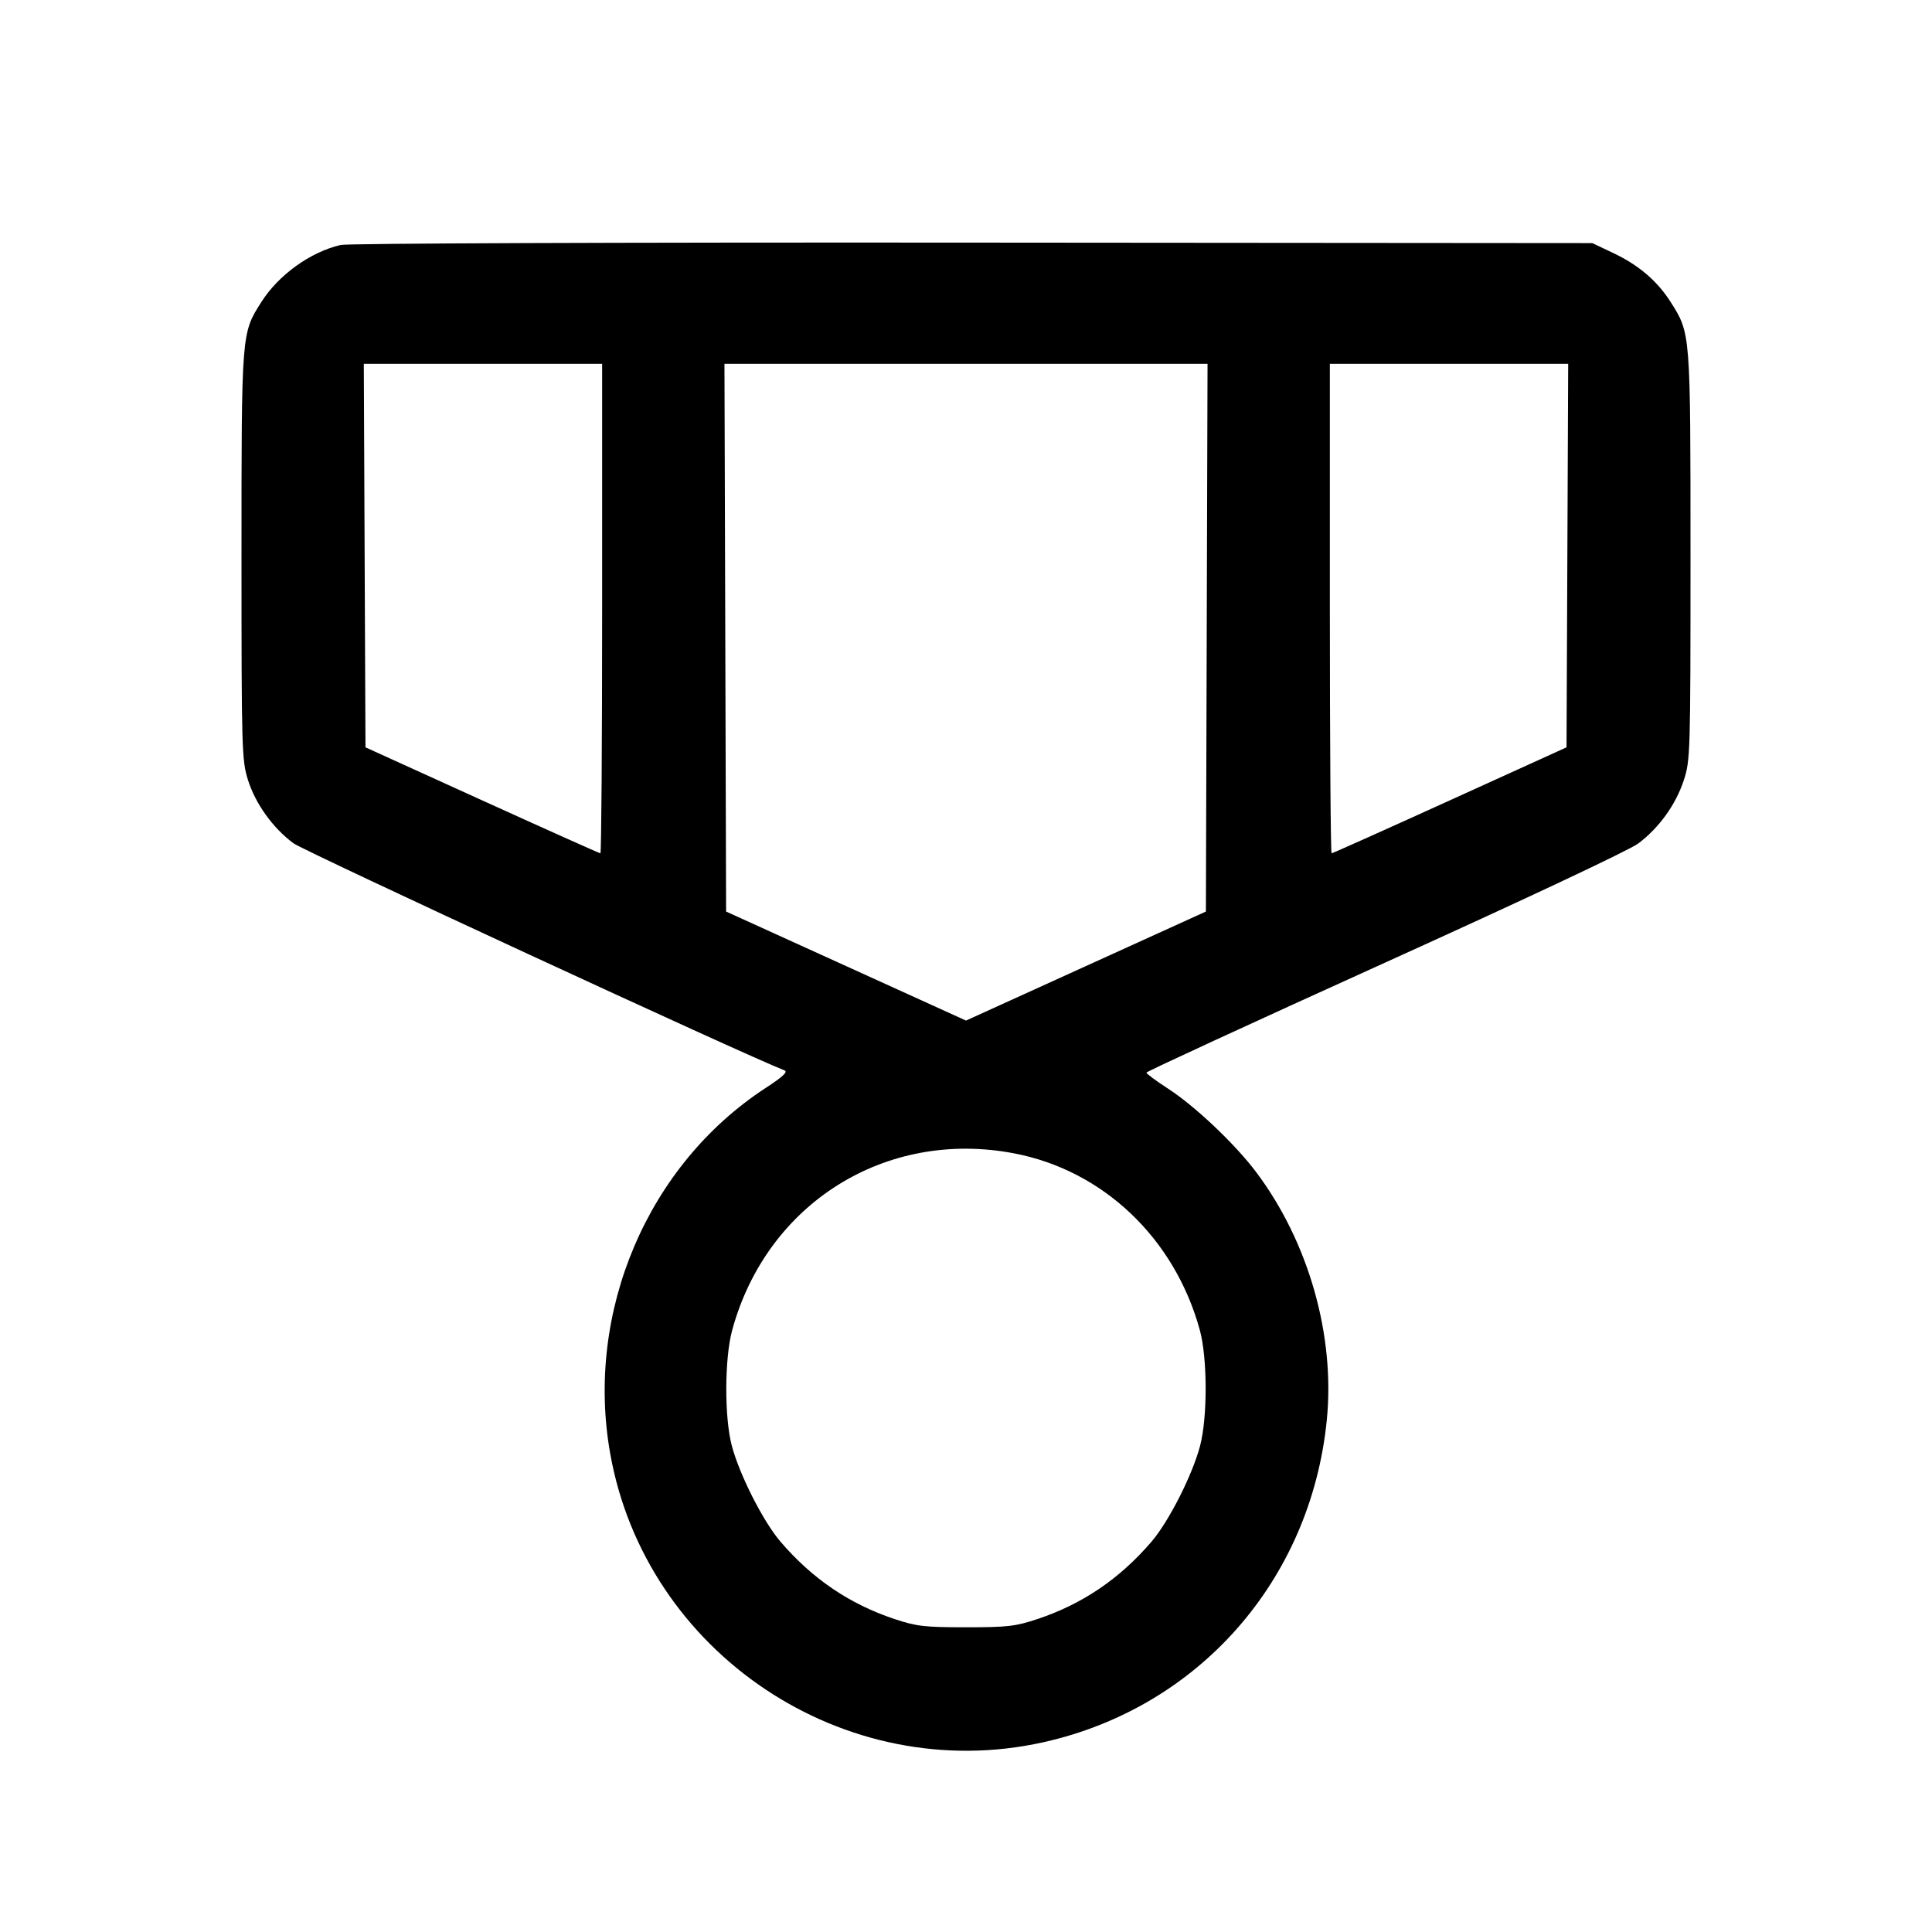 <svg fill="currentColor" viewBox="0 0 256 256" xmlns="http://www.w3.org/2000/svg"><path d="M45.118 32.461 C 41.088 33.417,36.909 36.430,34.628 40.023 C 31.984 44.187,32.000 43.979,32.000 73.632 C 32.000 99.333,32.040 100.731,32.846 103.315 C 33.836 106.485,36.142 109.704,38.881 111.736 C 40.301 112.789,98.906 139.894,103.946 141.828 C 104.438 142.017,103.738 142.671,101.436 144.173 C 85.815 154.371,77.548 173.772,80.838 192.511 C 85.502 219.075,111.913 236.719,138.240 230.859 C 158.802 226.282,173.643 209.446,175.799 188.251 C 176.943 177.005,173.404 164.553,166.429 155.285 C 163.637 151.575,158.329 146.550,154.770 144.248 C 153.188 143.225,151.899 142.271,151.905 142.127 C 151.912 141.984,166.123 135.435,183.485 127.573 C 201.917 119.228,215.890 112.654,217.063 111.776 C 219.825 109.710,222.044 106.634,223.107 103.397 C 223.975 100.751,224.000 99.927,224.000 73.668 C 224.000 43.975,224.017 44.188,221.372 40.023 C 219.607 37.242,217.135 35.127,213.813 33.552 L 210.987 32.213 128.853 32.147 C 82.007 32.109,46.032 32.244,45.118 32.461 M79.787 80.640 C 79.787 98.475,79.683 113.067,79.555 113.067 C 79.428 113.067,72.372 109.907,63.875 106.046 L 48.427 99.026 48.317 73.620 L 48.207 48.213 63.997 48.213 L 79.787 48.213 79.787 80.640 M159.896 84.499 L 159.787 120.785 143.893 128.008 L 128.000 135.232 112.107 128.008 L 96.213 120.785 96.104 84.499 L 95.995 48.213 128.000 48.213 L 160.005 48.213 159.896 84.499 M207.683 73.620 L 207.573 99.026 192.125 106.046 C 183.628 109.907,176.572 113.067,176.445 113.067 C 176.317 113.067,176.213 98.475,176.213 80.640 L 176.213 48.213 192.003 48.213 L 207.793 48.213 207.683 73.620 M134.347 152.820 C 146.171 155.067,155.648 164.077,158.981 176.238 C 159.995 179.940,160.015 187.774,159.019 191.573 C 158.010 195.425,154.886 201.590,152.578 204.283 C 148.367 209.198,143.422 212.551,137.458 214.535 C 134.554 215.501,133.492 215.623,128.000 215.623 C 122.508 215.623,121.446 215.501,118.542 214.535 C 112.578 212.551,107.633 209.198,103.422 204.283 C 101.125 201.602,98.000 195.446,96.970 191.573 C 95.971 187.815,95.997 179.991,97.022 176.238 C 101.606 159.452,117.330 149.586,134.347 152.820 " stroke="none" fill-rule="evenodd"></path></svg>